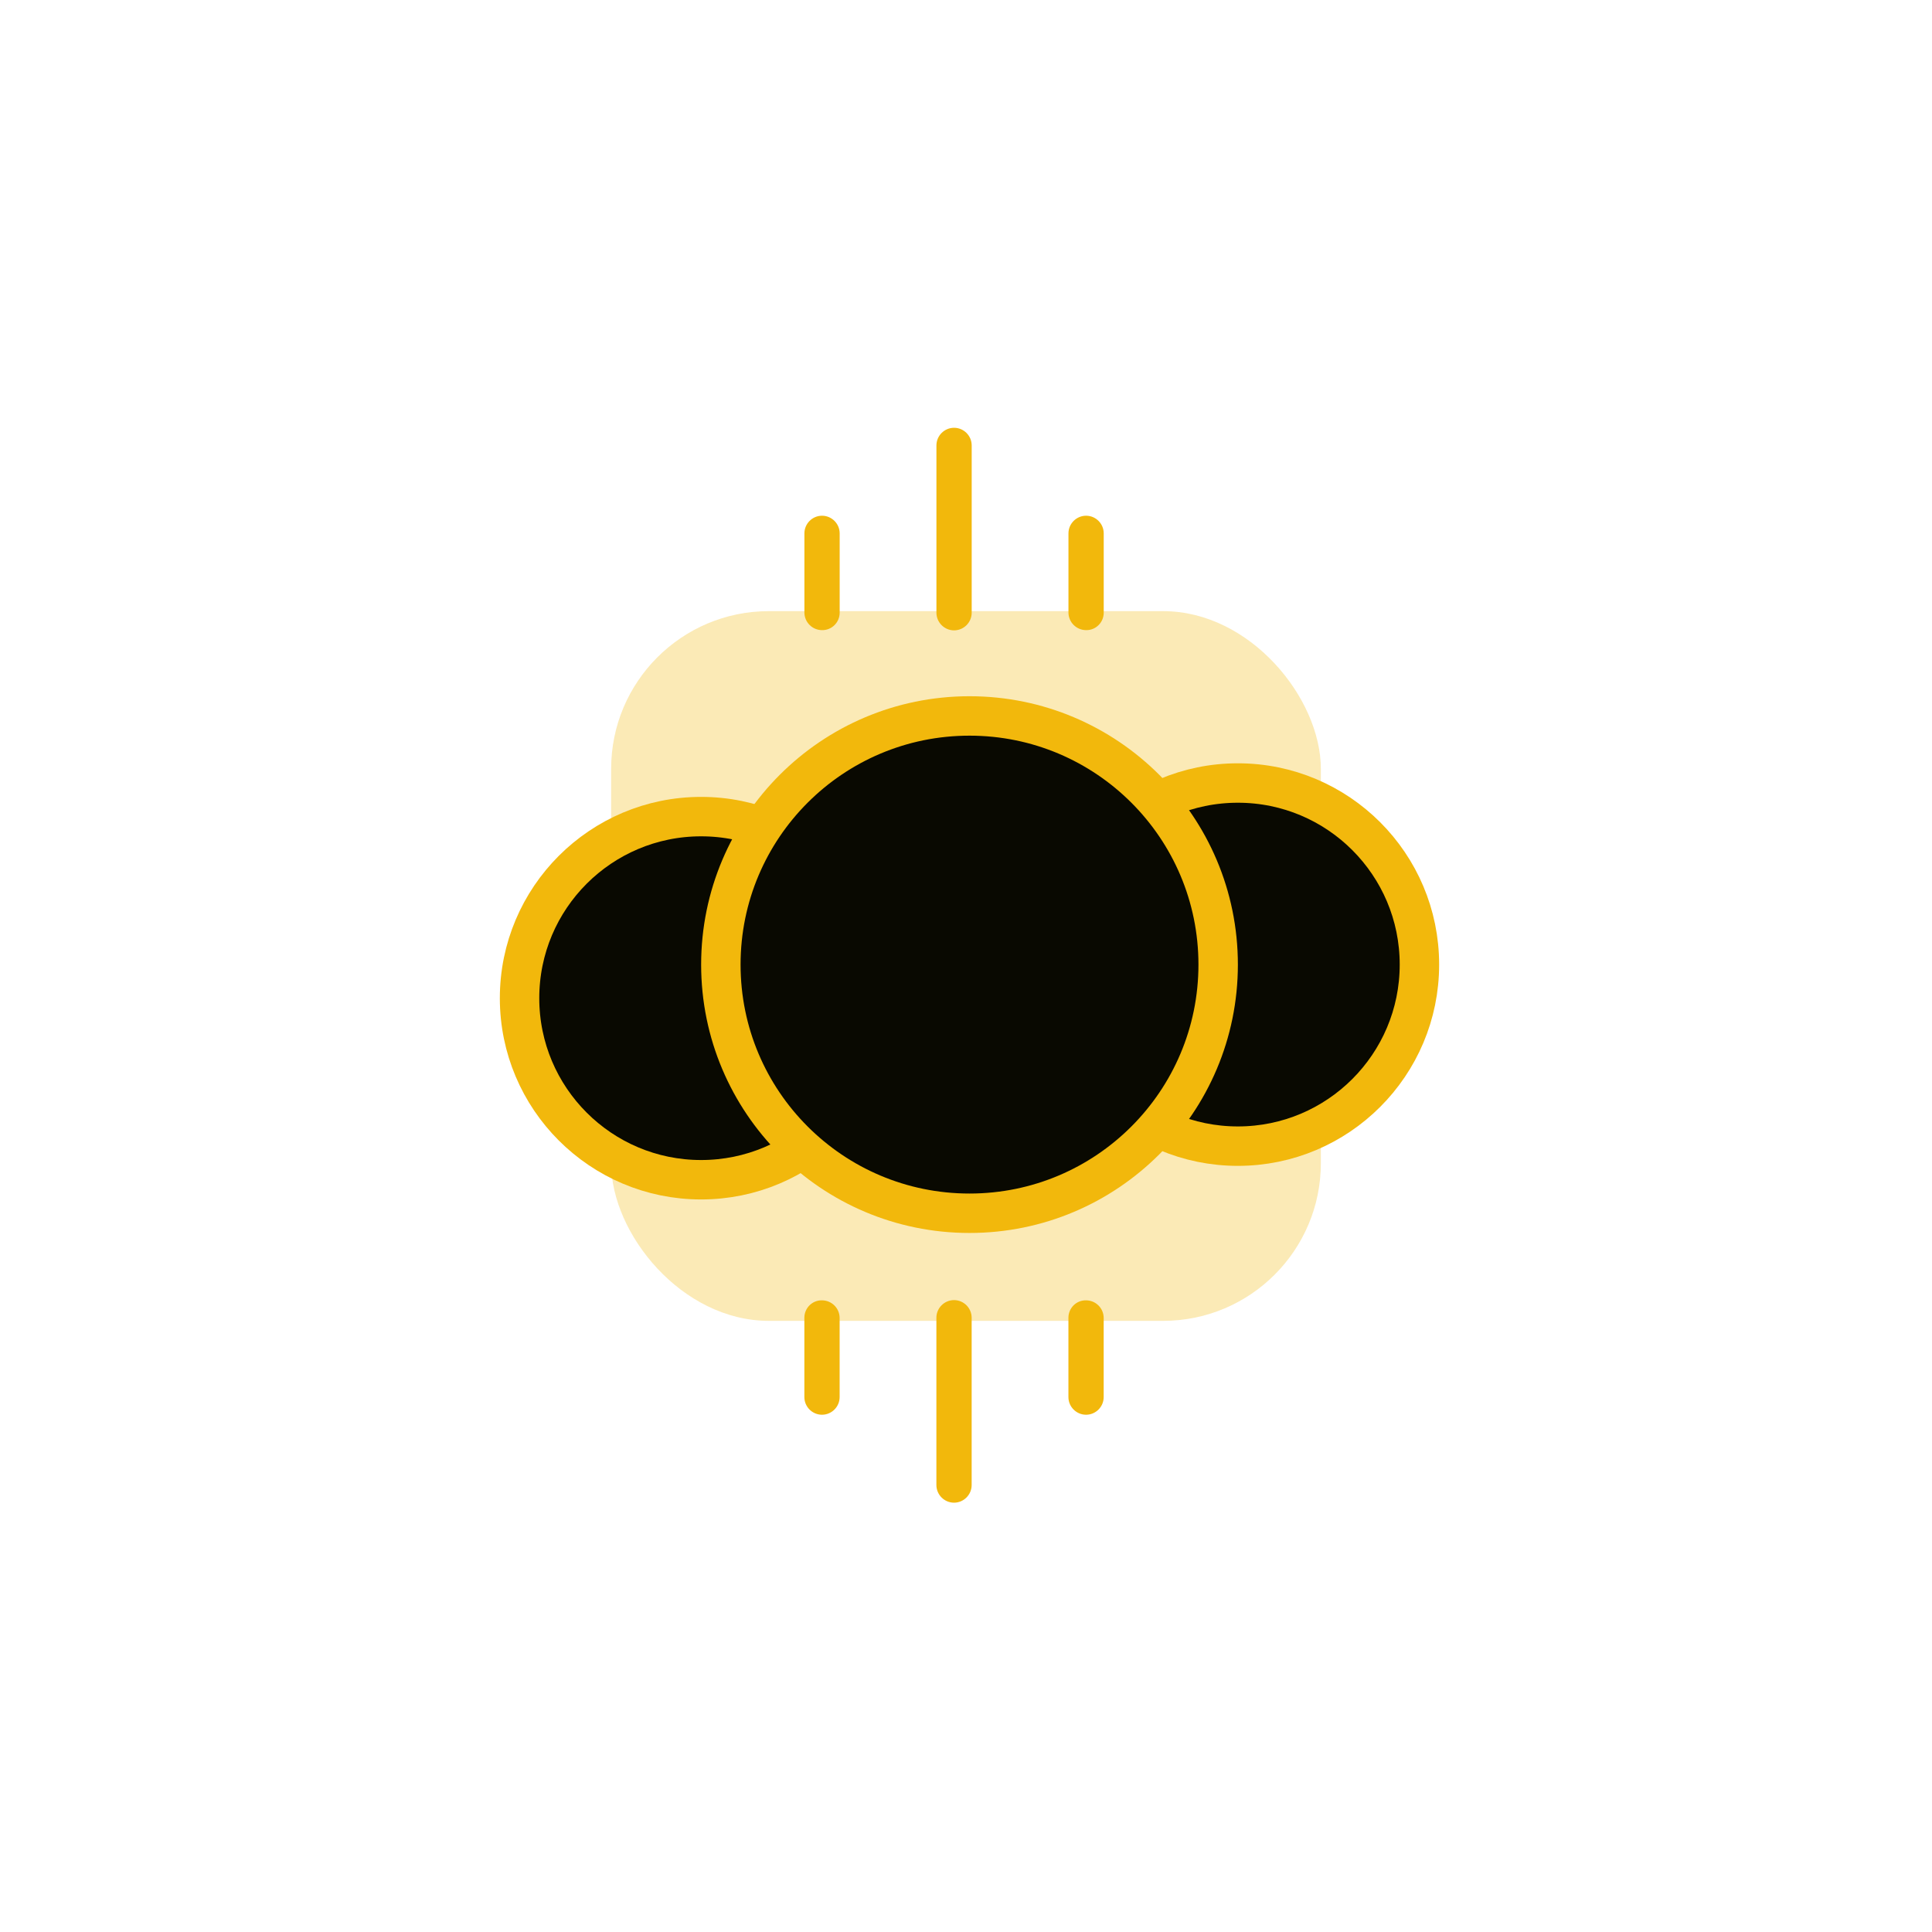 <svg width="98" height="98" viewBox="0 0 98 98" fill="none" xmlns="http://www.w3.org/2000/svg">
<g filter="url(#filter0_f_213_327)">
<rect x="31" y="31" width="36" height="36" rx="8" fill="#F2B80C" fill-opacity="0.3"/>
</g>
<g clip-path="url(#clip0_213_327)">
<path d="M47.498 66.842L47.498 75.328C47.498 75.82 47.901 76.223 48.393 76.223C48.885 76.223 49.287 75.82 49.287 75.328L49.287 66.842C49.287 66.35 48.885 65.947 48.393 65.947C47.901 65.947 47.498 66.35 47.498 66.842Z" fill="#F2B80C"/>
<path d="M40.801 66.842L40.801 70.867C40.801 71.359 41.203 71.762 41.695 71.762C42.187 71.762 42.59 71.359 42.59 70.867L42.59 66.853C42.59 66.361 42.187 65.959 41.695 65.959C41.203 65.948 40.801 66.35 40.801 66.842Z" fill="#F2B80C"/>
<path d="M54.195 66.842L54.195 70.867C54.195 71.359 54.598 71.762 55.09 71.762C55.582 71.762 55.984 71.359 55.984 70.867L55.984 66.853C55.984 66.361 55.582 65.959 55.09 65.959C54.598 65.948 54.195 66.35 54.195 66.842Z" fill="#F2B80C"/>
<path d="M49.289 31.08L49.289 22.594C49.289 22.102 48.886 21.699 48.395 21.699C47.903 21.699 47.5 22.102 47.5 22.594L47.5 31.08C47.5 31.572 47.903 31.975 48.395 31.975C48.886 31.975 49.289 31.572 49.289 31.08Z" fill="#F2B80C"/>
<path d="M55.986 31.08L55.986 27.055C55.986 26.563 55.584 26.16 55.092 26.16C54.6 26.16 54.197 26.563 54.197 27.055L54.197 31.069C54.197 31.561 54.6 31.963 55.092 31.963C55.584 31.974 55.986 31.572 55.986 31.08Z" fill="#F2B80C"/>
<path d="M42.592 31.08L42.592 27.055C42.592 26.563 42.189 26.16 41.697 26.16C41.205 26.16 40.803 26.563 40.803 27.055L40.803 31.069C40.803 31.561 41.205 31.963 41.697 31.963C42.189 31.974 42.592 31.572 42.592 31.08Z" fill="#F2B80C"/>
<path d="M62.79 58.138C57.704 58.138 53.58 54.014 53.58 48.928C53.58 43.841 57.704 39.718 62.79 39.718C67.877 39.718 72 43.841 72 48.928C72 54.014 67.877 58.138 62.79 58.138Z" fill="#090901" stroke="#F2B80C" stroke-width="2"/>
</g>
<circle cx="35.564" cy="50.632" r="9.21" transform="rotate(90 35.564 50.632)" fill="#090901" stroke="#F2B80C" stroke-width="2"/>
<circle cx="49.178" cy="48.929" r="12.613" transform="rotate(90 49.178 48.929)" fill="#090901" stroke="#F2B80C" stroke-width="2"/>
<defs>
<filter id="filter0_f_213_327" x="0" y="0" width="98" height="98" filterUnits="userSpaceOnUse" color-interpolation-filters="sRGB">
<feFlood flood-opacity="0" result="BackgroundImageFix"/>
<feBlend mode="normal" in="SourceGraphic" in2="BackgroundImageFix" result="shape"/>
<feGaussianBlur stdDeviation="15.5" result="effect1_foregroundBlur_213_327"/>
</filter>
<clipPath id="clip0_213_327">
<rect width="57.856" height="45.944" fill="white" transform="translate(73 20) rotate(90)"/>
</clipPath>
</defs>
</svg>
